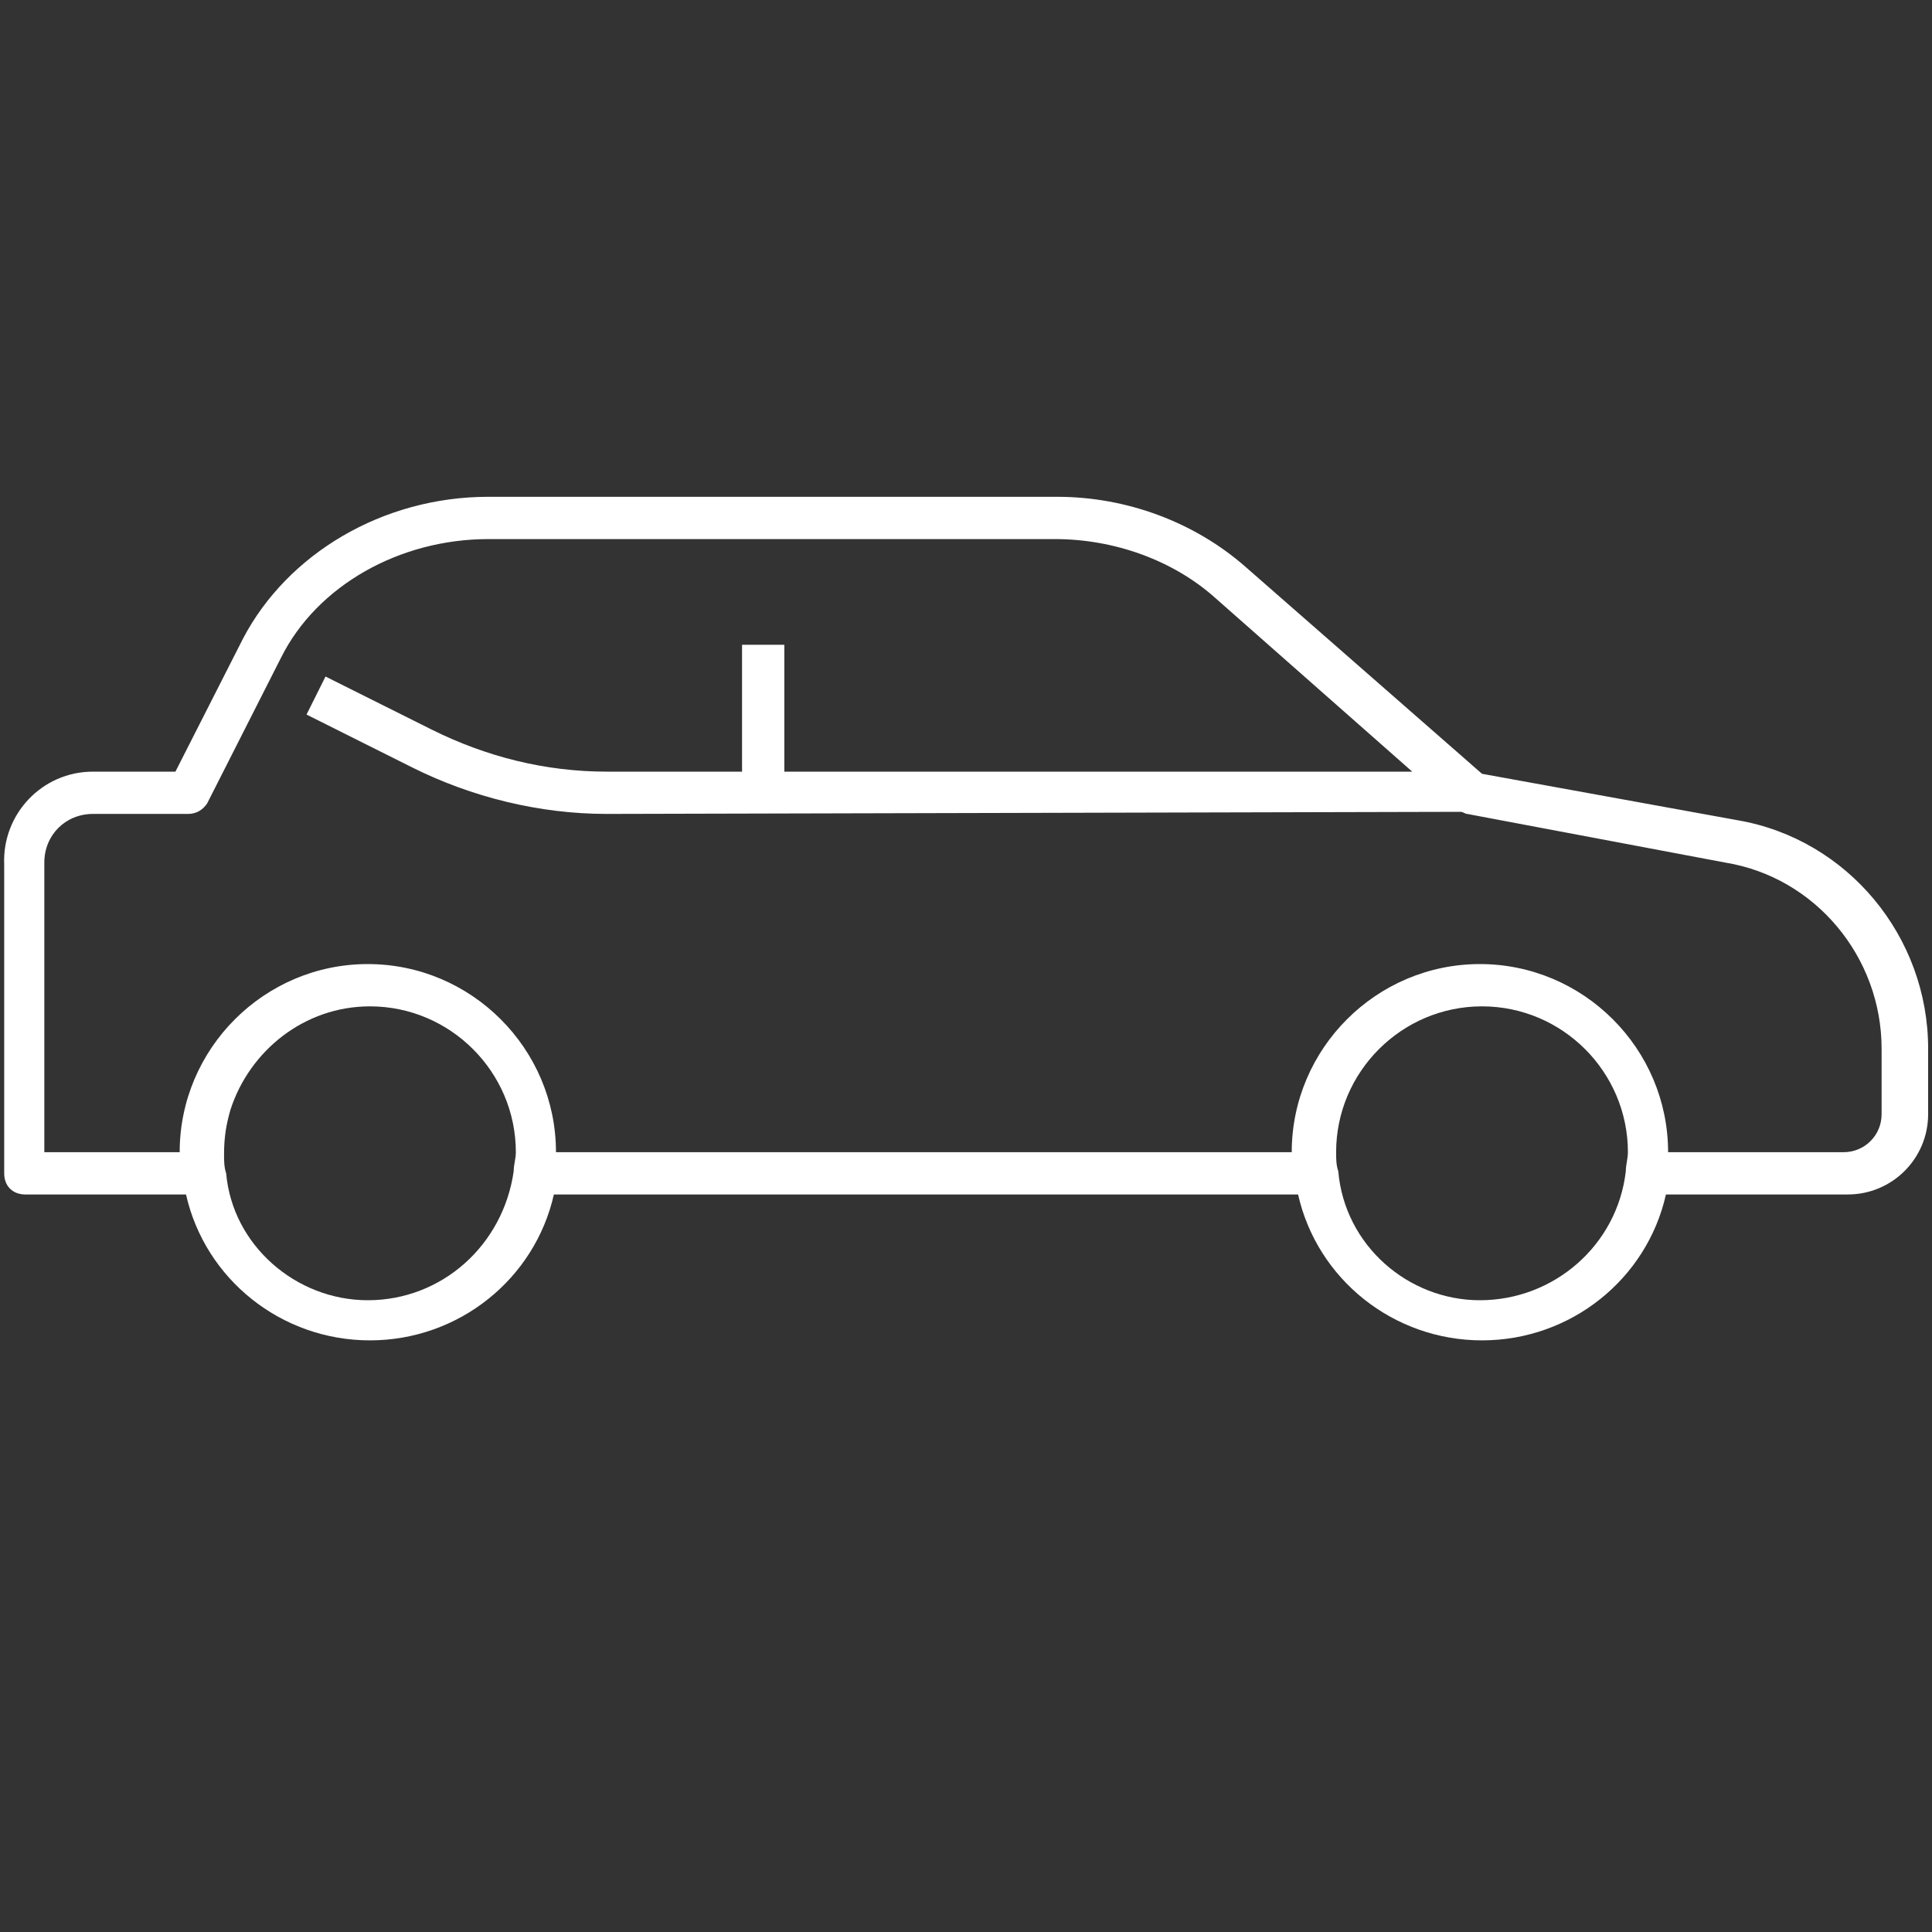 <svg width="35" height="35" viewBox="0 0 35 35" fill="none" xmlns="http://www.w3.org/2000/svg">
<rect x="0" y="0" width="35" height="35" fill="#333333" stroke="none"/>
<path d="M1.684 13.979H3.178L4.404 11.566C5.208 10.034 6.932 9 8.847 9H19.15C20.413 9 21.639 9.46 22.558 10.264L26.848 14.018L31.483 14.86C33.474 15.205 34.93 16.967 34.93 18.997V20.184C34.93 20.988 34.279 21.639 33.474 21.639H30.18C29.836 23.171 28.457 24.282 26.848 24.282C25.239 24.282 23.861 23.171 23.516 21.639H10.034C9.689 23.171 8.31 24.282 6.702 24.282C5.093 24.282 3.714 23.171 3.37 21.639H0.459C0.229 21.639 0.076 21.486 0.076 21.256V15.664C0.037 14.745 0.765 13.979 1.684 13.979ZM26.81 23.555C28.15 23.555 29.299 22.559 29.453 21.218C29.453 21.103 29.491 20.988 29.491 20.873C29.491 19.418 28.304 18.231 26.848 18.231C25.393 18.231 24.205 19.418 24.205 20.873C24.205 20.988 24.205 21.103 24.244 21.218C24.359 22.559 25.508 23.555 26.81 23.555ZM6.663 23.555C8.004 23.555 9.115 22.559 9.306 21.218C9.306 21.103 9.345 20.988 9.345 20.873C9.345 19.418 8.157 18.231 6.702 18.231C5.514 18.231 4.519 19.035 4.174 20.107C4.097 20.375 4.059 20.605 4.059 20.912C4.059 21.027 4.059 21.142 4.097 21.256C4.212 22.559 5.361 23.555 6.663 23.555ZM0.803 20.873H3.255C3.255 18.997 4.787 17.465 6.663 17.465C8.54 17.465 10.072 18.997 10.072 20.873H23.401C23.401 18.997 24.933 17.465 26.81 17.465C28.687 17.465 30.219 18.997 30.219 20.873H33.398C33.781 20.873 34.087 20.567 34.087 20.184V18.997C34.087 17.35 32.9 15.894 31.253 15.626L26.58 14.745C26.542 14.745 26.503 14.707 26.465 14.707L10.991 14.745C9.766 14.745 8.54 14.439 7.468 13.903L5.553 12.945L5.897 12.256L7.812 13.213C8.808 13.711 9.881 13.979 10.991 13.979H13.443V11.681H14.209V13.979H25.584L22.022 10.838C21.256 10.149 20.184 9.766 19.111 9.766H8.847C7.238 9.766 5.744 10.609 5.093 11.911L3.753 14.554C3.676 14.669 3.561 14.745 3.408 14.745H1.684C1.186 14.745 0.803 15.128 0.803 15.626V20.873Z" fill="white"/>
</svg>

